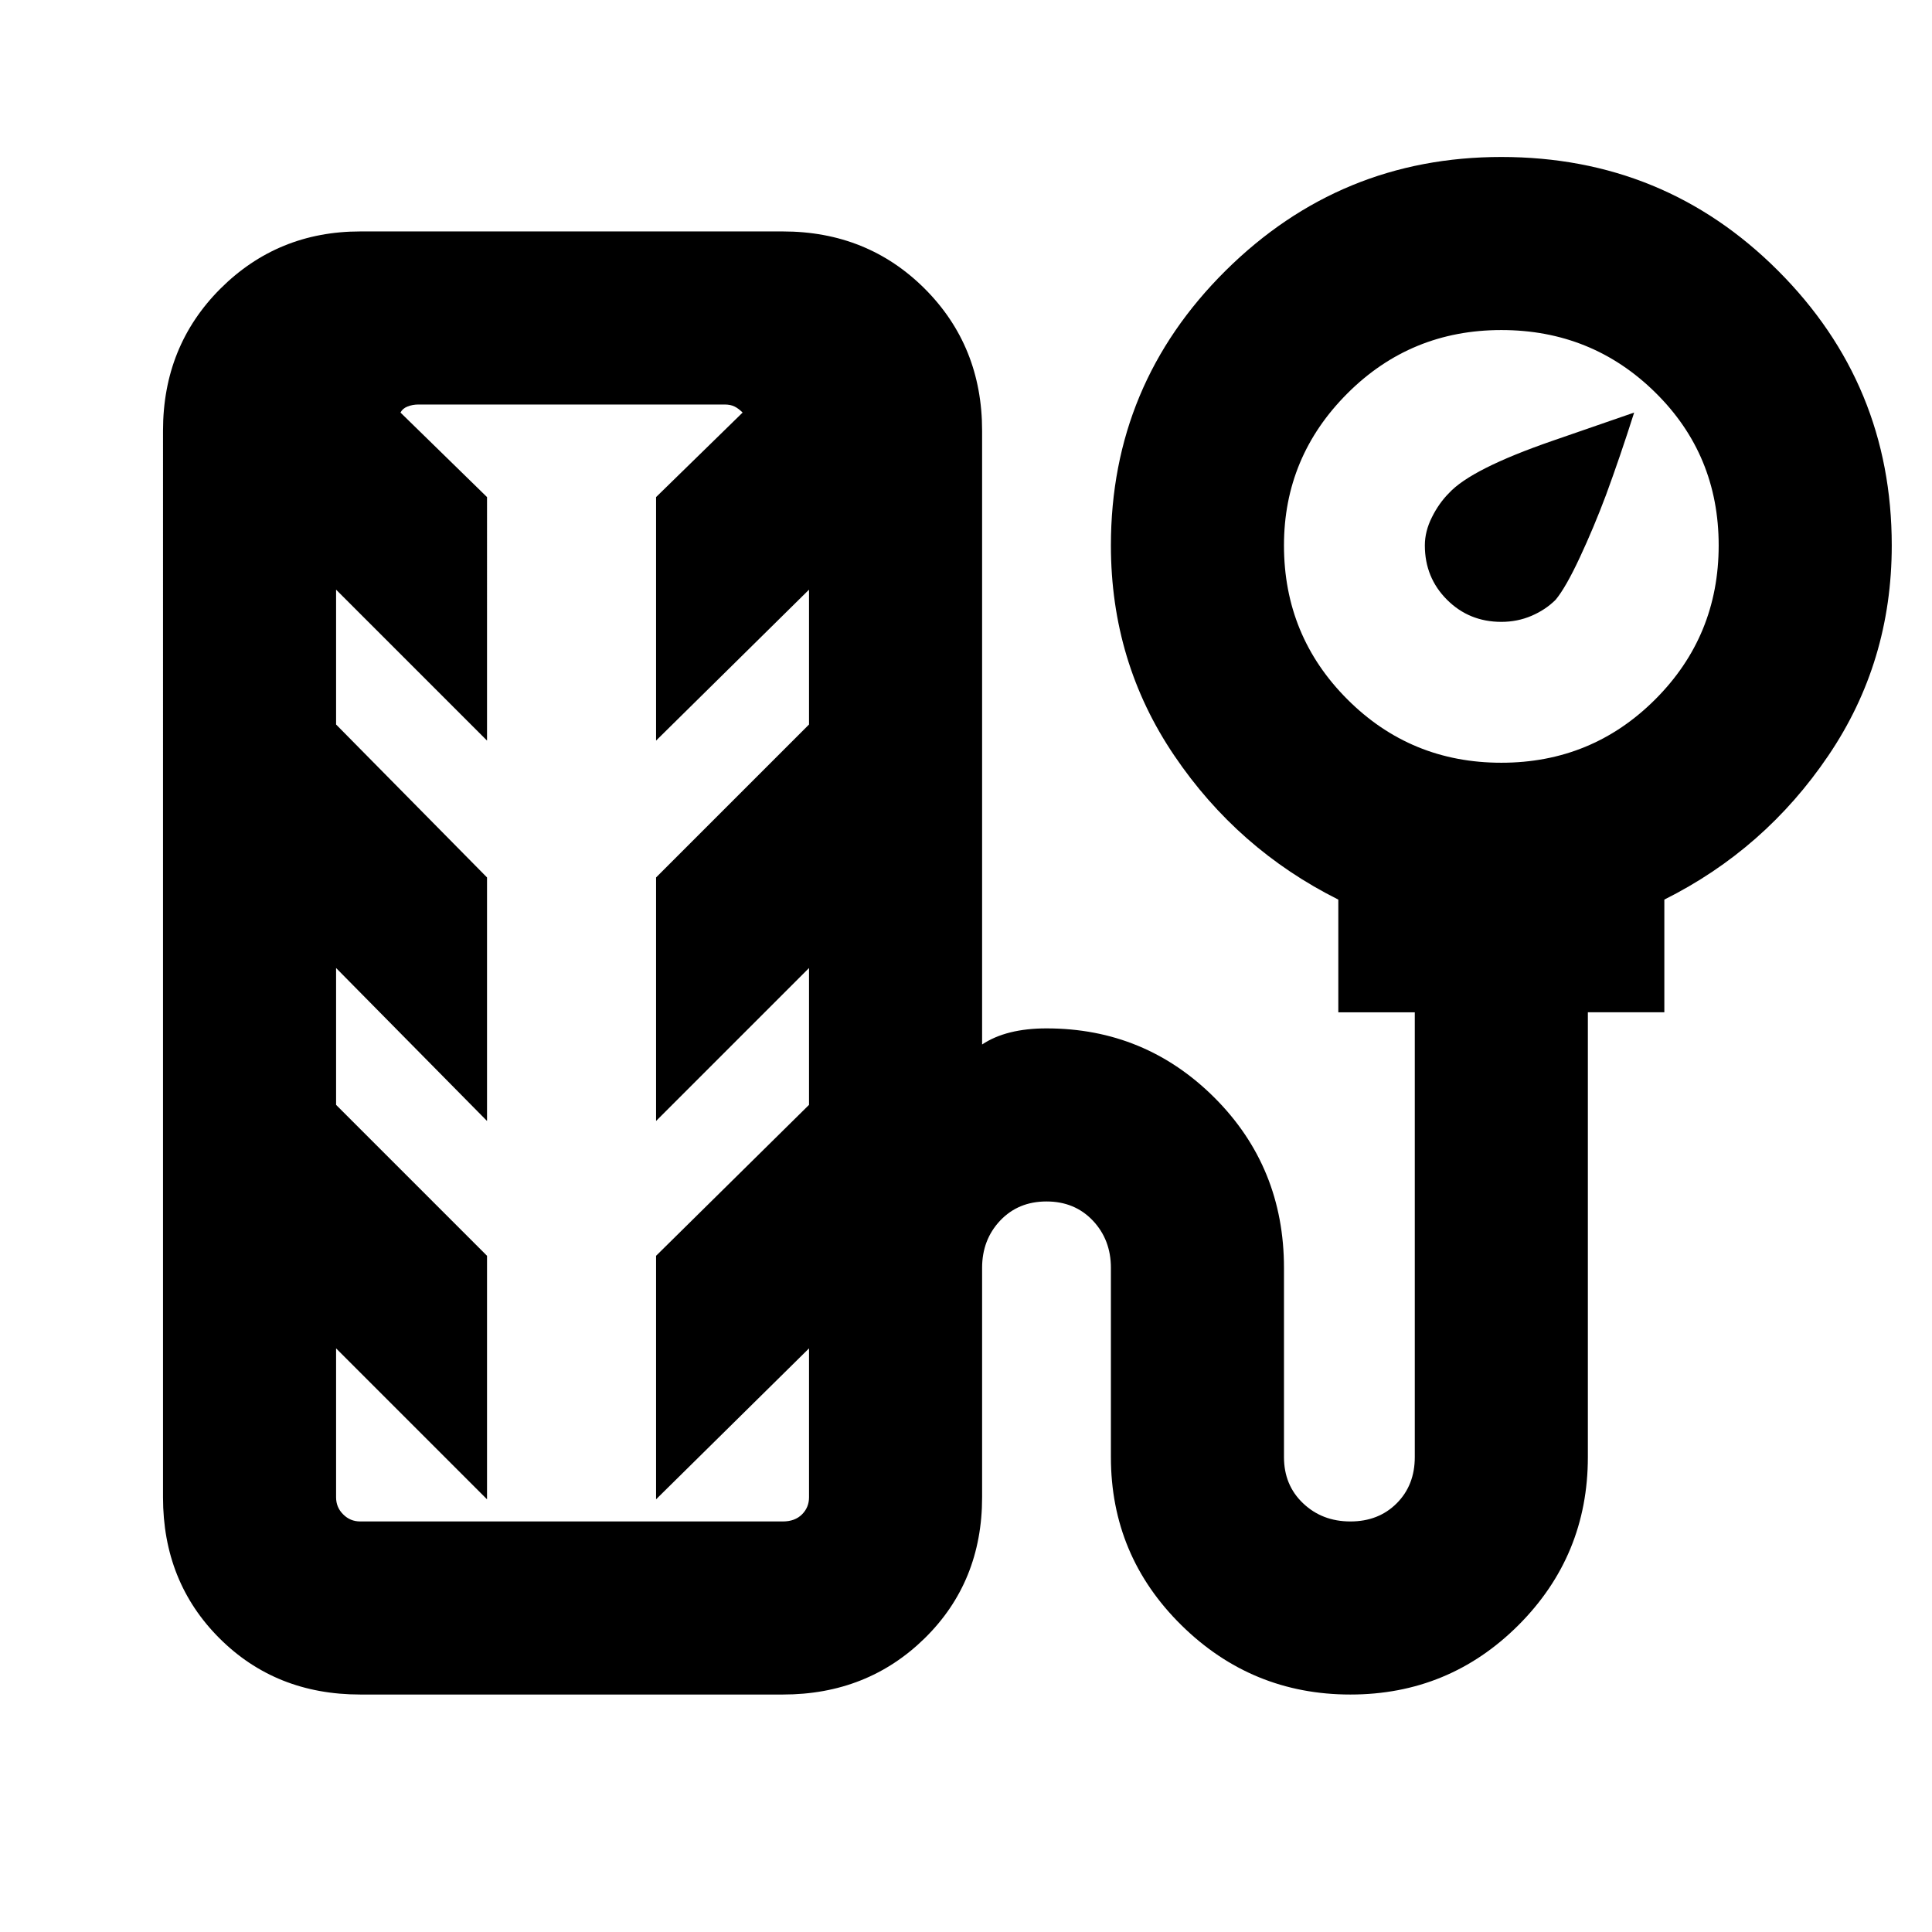 <svg xmlns="http://www.w3.org/2000/svg" height="24" width="24"><path d="M18.65 7.725q-.4 0-.675-.275t-.275-.675q0-.175.088-.35.087-.175.212-.3.275-.3 1.288-.65l1.012-.35q-.175.55-.35 1.025-.15.4-.325.775-.175.375-.3.525-.125.125-.3.2-.175.075-.375.075ZM4.475 21.05q-1.05 0-1.75-.7t-.7-1.75V5.35q0-1.05.712-1.763.713-.712 1.738-.712h5.25q1.05 0 1.763.712.712.713.712 1.763v7.625q.15-.1.35-.15.2-.05.45-.05 1.225 0 2.088.862.862.863.862 2.113v2.35q0 .35.238.575.237.225.587.225t.575-.225q.225-.225.225-.575v-5.525h-.95v-1.4q-1.25-.625-2.037-1.788-.788-1.162-.788-2.612 0-2 1.425-3.413Q16.65 1.95 18.65 1.95q2.025 0 3.437 1.412Q23.5 4.775 23.5 6.775q0 1.45-.788 2.612-.787 1.163-2.037 1.788v1.4h-.95V18.1q0 1.225-.862 2.088-.863.862-2.088.862t-2.1-.862q-.875-.863-.875-2.088v-2.35q0-.35-.225-.588-.225-.237-.575-.237t-.575.237q-.225.238-.225.588v2.85q0 1.05-.712 1.75-.713.7-1.763.7ZM18.65 9.475q1.125 0 1.912-.787.788-.788.788-1.913t-.788-1.9Q19.775 4.1 18.65 4.1t-1.912.787q-.788.788-.788 1.888 0 1.125.788 1.913.787.787 1.912.787ZM4.475 18.9h5.25q.15 0 .238-.088.087-.087.087-.212v-1.85l-1.9 1.875V15.6l1.9-1.875v-1.7l-1.9 1.9V10.9l1.9-1.9V7.325L8.15 9.2V6.175l1.075-1.05q-.05-.05-.1-.075-.05-.025-.125-.025H5.2q-.075 0-.138.025-.062.025-.087.075l1.075 1.05V9.2L4.175 7.325V9l1.875 1.9v3.025l-1.875-1.9v1.7L6.05 15.6v3.025L4.175 16.75v1.85q0 .125.088.212.087.088.212.088Zm2.65-6.925Z"/></svg>